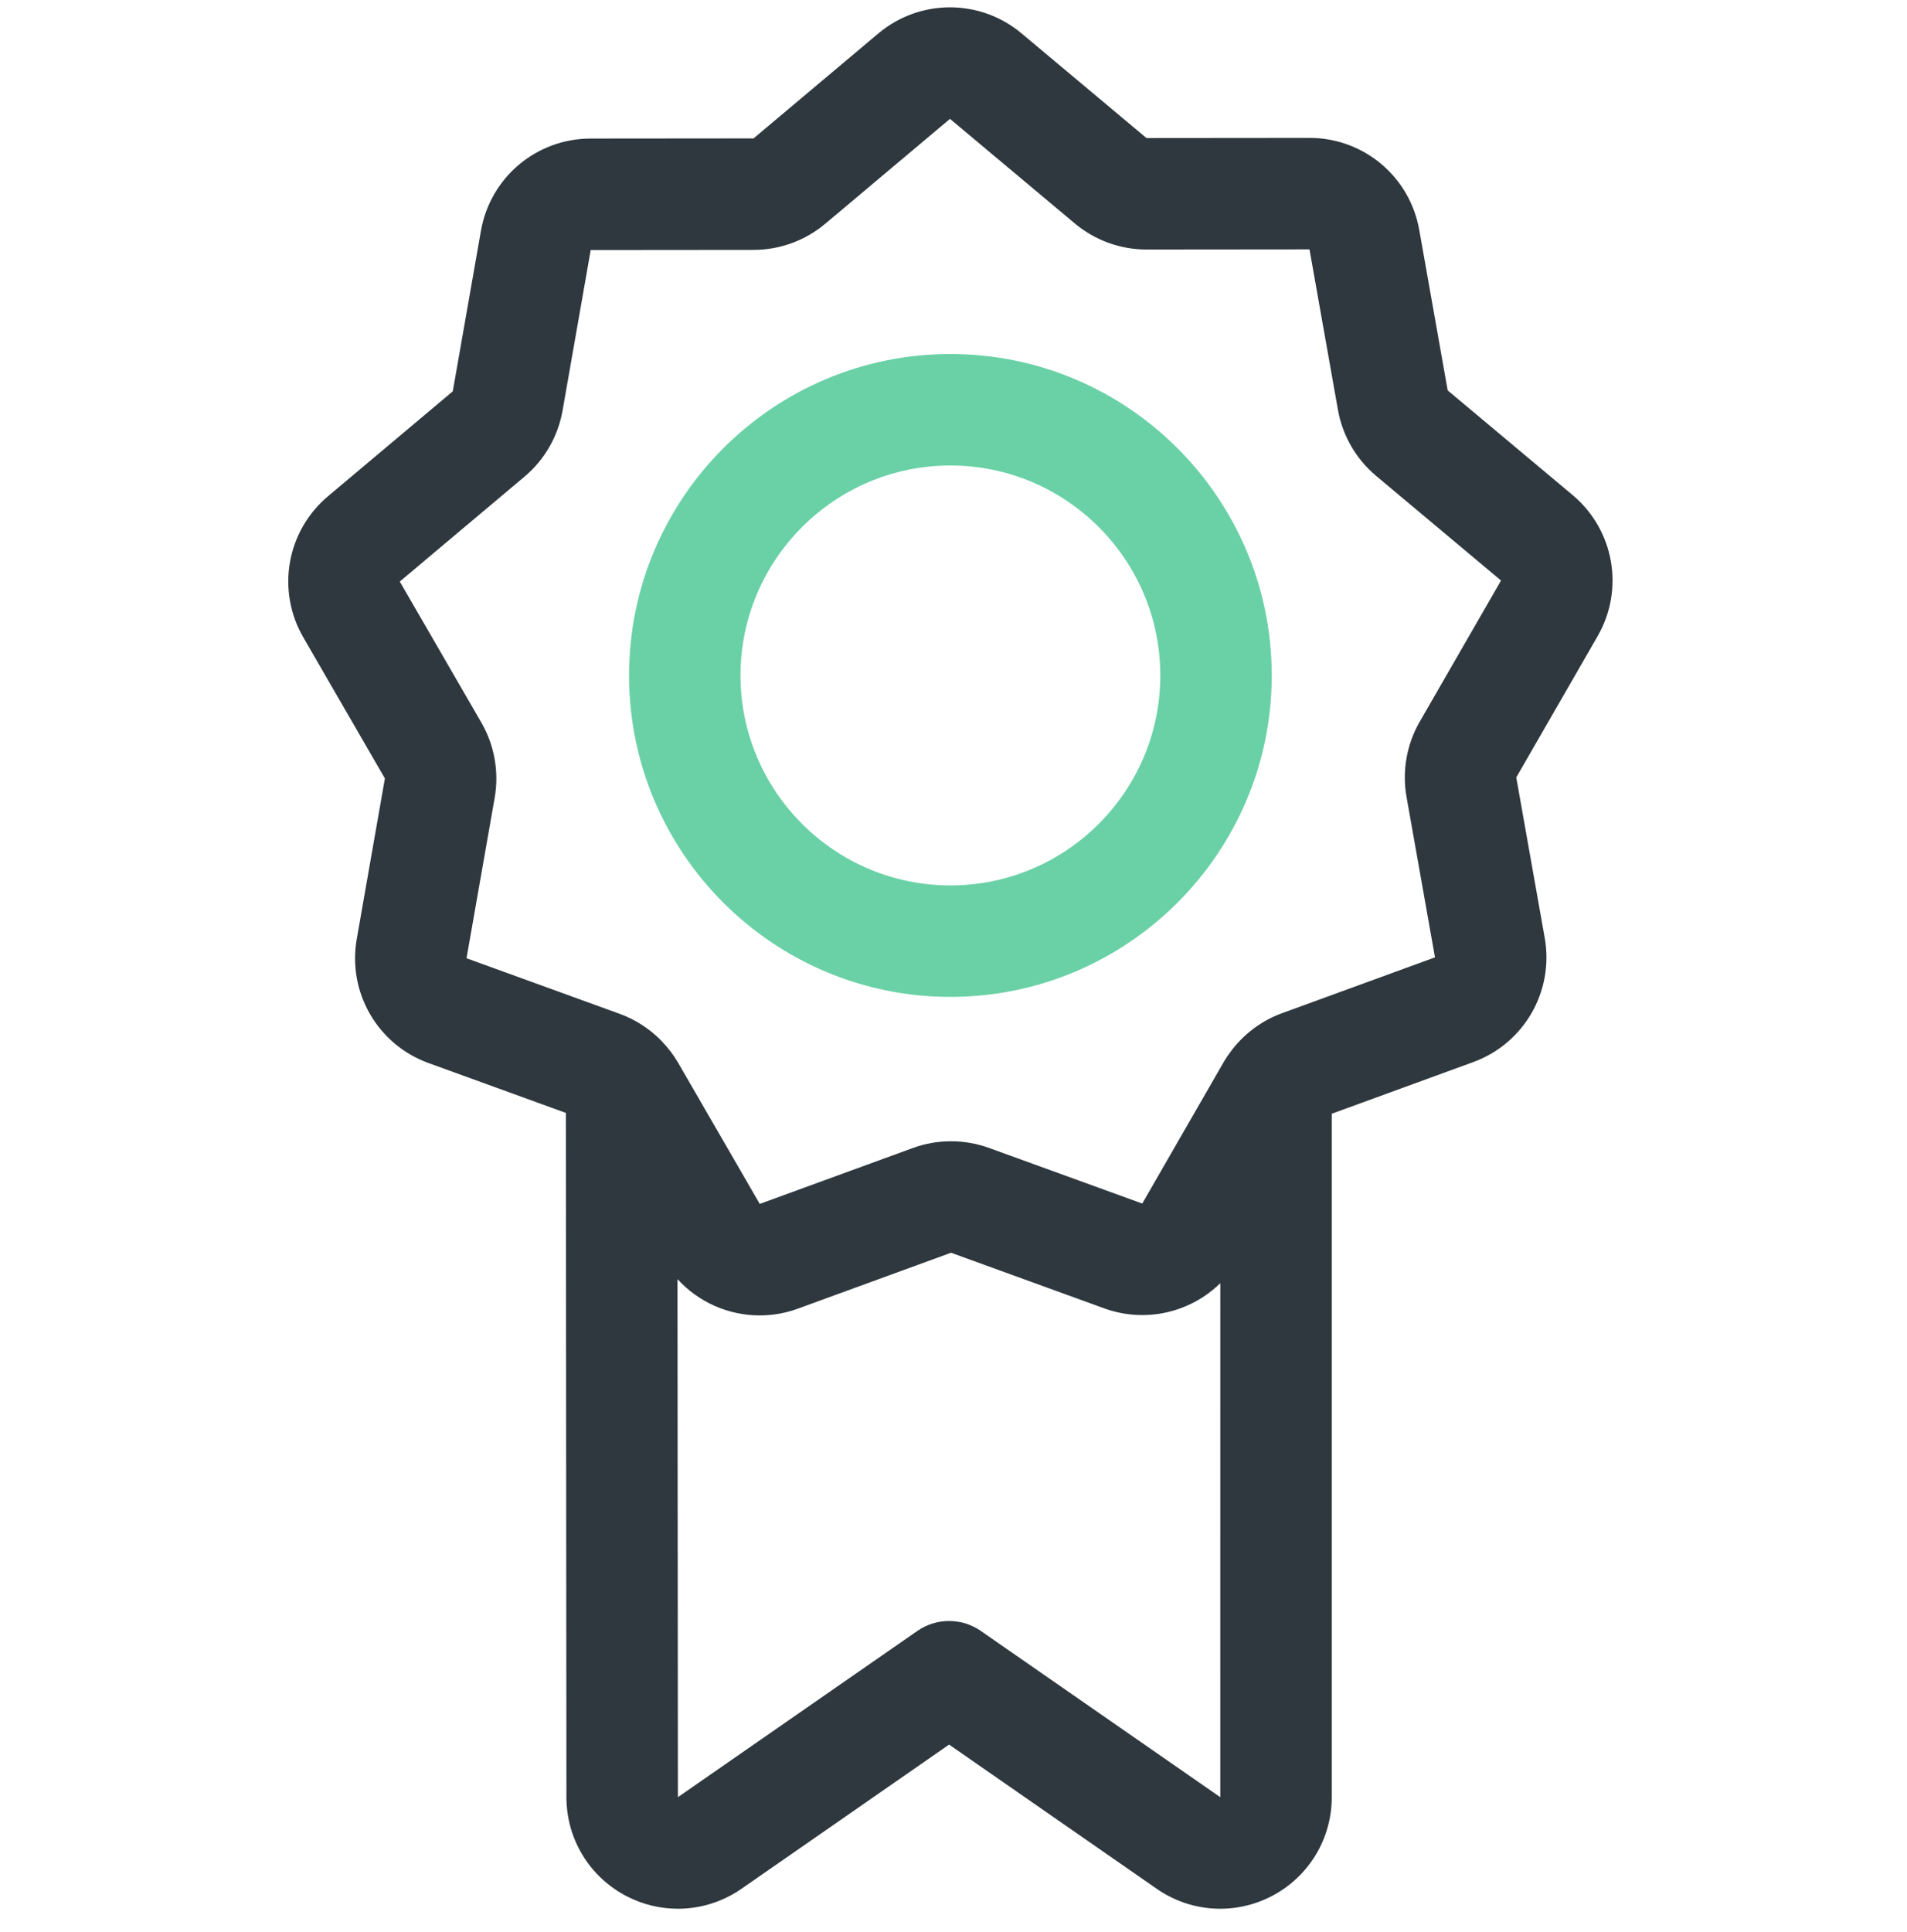 <svg width="77" height="78" viewBox="0 0 77 78" fill="none" xmlns="http://www.w3.org/2000/svg">
<g clip-path="url(#clip0)">
<path d="M63.498 19.983L58.454 15.759L57.306 9.281C56.924 7.127 55.061 5.566 52.875 5.566C52.873 5.566 52.872 5.566 52.87 5.566L46.291 5.572L41.248 1.348C39.57 -0.057 37.137 -0.055 35.462 1.353L30.426 5.587L23.847 5.593C21.659 5.595 19.797 7.161 19.419 9.316L18.282 15.796L13.246 20.029C11.571 21.437 11.151 23.834 12.247 25.728L15.541 31.422L14.405 37.903C14.027 40.058 15.245 42.163 17.302 42.91L22.849 44.923L22.871 72.544C22.871 74.225 23.796 75.753 25.285 76.532C25.944 76.877 26.66 77.047 27.373 77.047C28.272 77.047 29.167 76.776 29.938 76.242L38.322 70.421L46.706 76.242C48.087 77.2 49.869 77.311 51.358 76.532C52.847 75.753 53.773 74.225 53.773 72.544V44.956L59.484 42.872C61.539 42.121 62.754 40.013 62.372 37.859L61.223 31.381L64.508 25.68C65.6 23.784 65.175 21.388 63.498 19.983ZM39.605 65.834C38.834 65.298 37.81 65.298 37.039 65.834L27.372 72.543C27.372 72.543 27.372 72.543 27.372 72.543L27.355 51.631C28.212 52.57 29.42 53.097 30.674 53.097C31.189 53.097 31.712 53.009 32.22 52.823L38.4 50.567L44.585 52.812C46.249 53.415 48.062 52.984 49.273 51.794L49.272 72.544L39.605 65.834ZM57.324 29.134C56.797 30.049 56.608 31.126 56.792 32.166L57.941 38.644L51.76 40.9C50.985 41.183 50.308 41.676 49.796 42.313C49.772 42.342 49.749 42.373 49.726 42.404C49.61 42.556 49.5 42.714 49.404 42.881L46.121 48.582C46.121 48.582 46.121 48.582 46.12 48.581L39.935 46.337C38.942 45.977 37.849 45.978 36.857 46.34L30.677 48.596L27.382 42.901C27.205 42.595 26.991 42.316 26.75 42.062C26.728 42.038 26.708 42.014 26.685 41.991C26.219 41.52 25.652 41.153 25.022 40.924L18.837 38.68L19.974 32.2C20.156 31.159 19.965 30.083 19.437 29.169L16.142 23.474L21.178 19.24C21.987 18.561 22.532 17.613 22.715 16.573L23.851 10.093L30.43 10.087C31.486 10.086 32.513 9.711 33.322 9.031L38.358 4.798L43.401 9.022C44.21 9.699 45.236 10.072 46.292 10.072H46.295L52.874 10.066L54.023 16.544C54.207 17.584 54.755 18.53 55.564 19.209L60.608 23.433L57.324 29.134Z" fill="#2E383E"/>
<path d="M38.375 14.29C31.22 14.29 25.4 20.11 25.4 27.265C25.4 34.42 31.22 40.24 38.375 40.24C45.529 40.24 51.35 34.42 51.35 27.265C51.35 20.11 45.529 14.29 38.375 14.29ZM38.375 35.74C33.702 35.74 29.9 31.938 29.9 27.265C29.9 22.592 33.702 18.79 38.375 18.79C43.048 18.79 46.85 22.592 46.85 27.265C46.85 31.938 43.048 35.74 38.375 35.74Z" fill="#6AD1A6"/>
</g>
<defs>
<clipPath id="clip0">
<rect width="76.751" height="76.751" fill="white" transform="translate(0 0.296)"/>
</clipPath>
</defs>
</svg>
